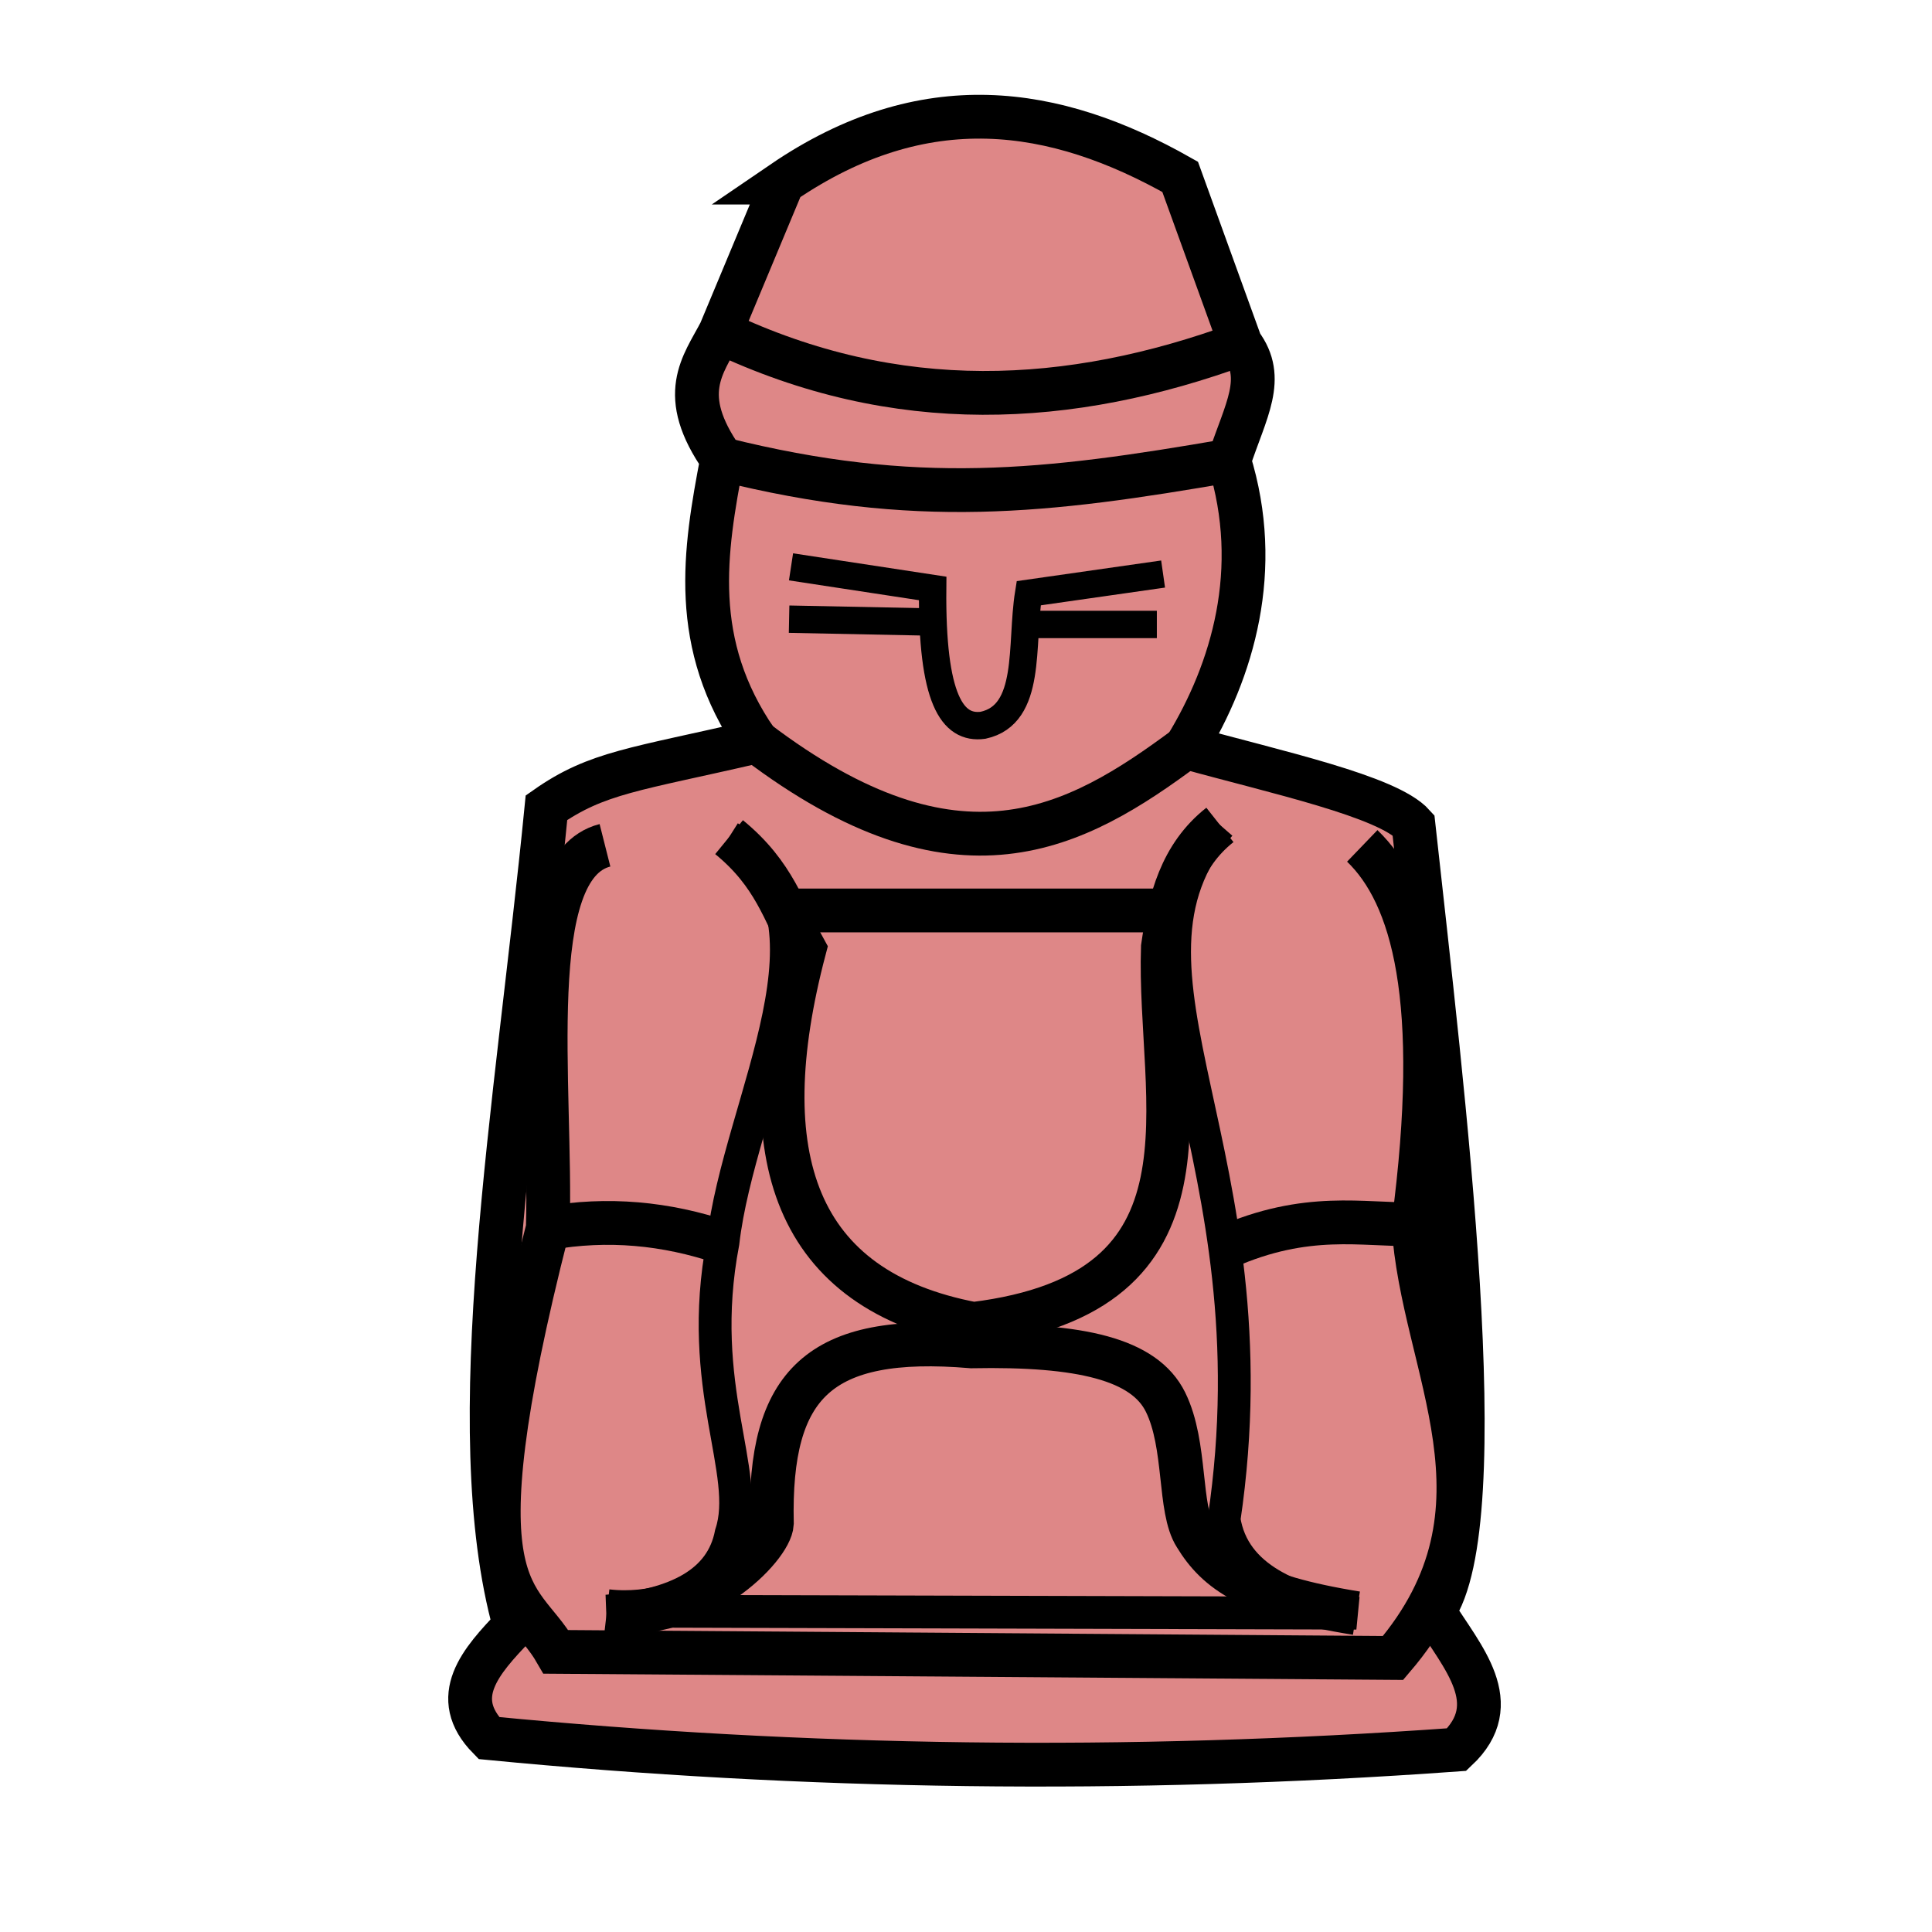 <?xml version="1.0" encoding="UTF-8" standalone="no"?>
<!-- Created with Inkscape (http://www.inkscape.org/) -->

<svg
   xmlns:dc="http://purl.org/dc/elements/1.1/"
   xmlns:cc="http://creativecommons.org/ns#"
   xmlns:rdf="http://www.w3.org/1999/02/22-rdf-syntax-ns#"
   xmlns:svg="http://www.w3.org/2000/svg"
   xmlns="http://www.w3.org/2000/svg"
   xmlns:sodipodi="http://sodipodi.sourceforge.net/DTD/sodipodi-0.dtd"
   xmlns:inkscape="http://www.inkscape.org/namespaces/inkscape"
   width="353"
   height="353"
   viewBox="0 0 93.398 93.398"
   version="1.1"
   id="svg8022"
   sodipodi:docname="RedGeneral.svg"
   inkscape:version="0.92.4 (5da689c313, 2019-01-14)">
  <defs
     id="defs8016" />
  <sodipodi:namedview
     id="base"
     pagecolor="#ffffff"
     bordercolor="#666666"
     borderopacity="1.0"
     inkscape:pageopacity="0.0"
     inkscape:pageshadow="2"
     inkscape:zoom="0.98994949"
     inkscape:cx="206.42852"
     inkscape:cy="260.27061"
     inkscape:document-units="mm"
     inkscape:current-layer="layer1"
     showgrid="false"
     units="px"
     inkscape:window-width="960"
     inkscape:window-height="1017"
     inkscape:window-x="2872"
     inkscape:window-y="-8"
     inkscape:window-maximized="0" />
  <g
     inkscape:label="Layer 1"
     inkscape:groupmode="layer"
     id="layer1"
     transform="translate(0,-203.602)">
    <path
       style="fill:#de8787;stroke:#000000;stroke-width:2.117;stroke-linecap:butt;stroke-linejoin:miter;stroke-opacity:1;stroke-miterlimit:4;stroke-dasharray:none"
       d="m 37.837,212.43 -3.016,7.224 c -0.841,1.612 -2.097,3.017 0.091,6.144 -0.851,4.461 -1.589,8.929 1.671,13.646 -5.904,1.369 -7.712,1.484 -10.165,3.203 -1.423,14.47 -4.211,29.918 -1.532,39.547 -1.659,1.722 -3.193,3.452 -1.253,5.431 15.21,1.473 30.79,1.71 46.787,0.557 2.373,-2.228 0.276,-4.456 -1.114,-6.684 3.029,-4.32 0.433,-25.146 -0.975,-38.015 -1.246,-1.388 -6.616,-2.546 -11.001,-3.76 2.264,-3.708 3.723,-8.588 2.089,-13.855 0.802,-2.43 1.8,-3.976 0.557,-5.64 l -2.924,-8.076 c -6.064,-3.437 -12.368,-4.395 -19.216,0.278 z"
       id="path1610"
       inkscape:connector-curvature="0"
       sodipodi:nodetypes="ccccccccccccccc" />
    <path
       style="fill:none;stroke:#000000;stroke-width:2.117;stroke-linecap:butt;stroke-linejoin:miter;stroke-opacity:1;stroke-miterlimit:4;stroke-dasharray:none"
       d="m 34.821,219.654 c 8.528,4.048 16.89,3.603 25.156,0.574"
       id="path1612"
       inkscape:connector-curvature="0"
       sodipodi:nodetypes="cc" />
    <path
       style="fill:none;stroke:#000000;stroke-width:2.117;stroke-linecap:butt;stroke-linejoin:miter;stroke-opacity:1;stroke-miterlimit:4;stroke-dasharray:none"
       d="m 34.912,225.798 c 9.365,2.34 15.632,1.603 24.508,0.07"
       id="path1614"
       inkscape:connector-curvature="0"
       sodipodi:nodetypes="cc" />
    <g
       style="stroke:#000000;stroke-width:1.694;stroke-miterlimit:4;stroke-dasharray:none"
       transform="matrix(0.781,0,0,0.781,7.256,205.823)"
       id="g1052">
      <path
         sodipodi:nodetypes="ccccc"
         inkscape:connector-curvature="0"
         id="path835"
         d="m 39.672,32.243 8.767,1.337 c -0.064,6.848 1.209,8.732 3.12,8.469 3.052,-0.662 2.308,-4.973 2.823,-8.172 l 8.321,-1.189"
         style="display:inline;fill:none;stroke:#000000;stroke-width:1.694;stroke-linecap:butt;stroke-linejoin:miter;stroke-opacity:1;stroke-miterlimit:4;stroke-dasharray:none" />
      <path
         inkscape:connector-curvature="0"
         id="path837"
         d="m 39.553,35.482 8.885,0.178"
         style="display:inline;fill:none;stroke:#000000;stroke-width:1.694;stroke-linecap:butt;stroke-linejoin:miter;stroke-opacity:1;stroke-miterlimit:4;stroke-dasharray:none"
         sodipodi:nodetypes="cc" />
      <path
         inkscape:connector-curvature="0"
         id="path839"
         d="M 62.316,35.809 H 54.233"
         style="display:inline;fill:none;stroke:#000000;stroke-width:1.694;stroke-linecap:butt;stroke-linejoin:miter;stroke-opacity:1;stroke-miterlimit:4;stroke-dasharray:none"
         sodipodi:nodetypes="cc" />
    </g>
    <path
       style="fill:none;stroke:#000000;stroke-width:2.117;stroke-linecap:butt;stroke-linejoin:miter;stroke-opacity:1;stroke-miterlimit:4;stroke-dasharray:none"
       d="m 29.246,244.466 c -4.049,1.024 -2.556,11.663 -2.764,18.511 -4.621,18.087 -1.372,17.416 0.394,20.48 l 40.468,0.295 c 6.232,-7.286 1.396,-14.019 0.985,-20.973 1.435,-10.87 -0.023,-15.927 -2.474,-18.285"
       id="path1645"
       inkscape:connector-curvature="0"
       sodipodi:nodetypes="cccccc" />
    <path
       style="fill:none;stroke:#000000;stroke-width:1.587;stroke-linecap:butt;stroke-linejoin:miter;stroke-opacity:1;stroke-miterlimit:4;stroke-dasharray:none"
       d="m 35.245,244.072 c 6.01,3.793 0.484,12.758 -0.295,19.594 -1.342,7.009 1.377,11.124 0.394,14.08 -0.459,2.37 -2.662,3.47 -6.006,3.742 l 36.235,0.098 c -3.014,-0.582 -5.947,-1.642 -6.4,-4.529 2.626,-17.681 -6.334,-26.519 -0.197,-33.576"
       id="path1647"
       inkscape:connector-curvature="0"
       sodipodi:nodetypes="ccccccc" />
    <path
       style="fill:none;stroke:#000000;stroke-width:2.117;stroke-linecap:butt;stroke-linejoin:miter;stroke-opacity:1;stroke-miterlimit:4;stroke-dasharray:none"
       d="m 36.583,239.444 c 9.731,7.379 15.403,4.252 20.748,0.278"
       id="path1649"
       inkscape:connector-curvature="0"
       sodipodi:nodetypes="cc" />
    <path
       style="fill:none;stroke:#000000;stroke-width:2.117;stroke-linecap:butt;stroke-linejoin:miter;stroke-opacity:1;stroke-miterlimit:4;stroke-dasharray:none"
       d="M 37.707,247.616 H 57.006"
       id="path1651"
       inkscape:connector-curvature="0" />
    <path
       style="fill:none;stroke:#000000;stroke-width:2.117;stroke-linecap:butt;stroke-linejoin:miter;stroke-opacity:1;stroke-miterlimit:4;stroke-dasharray:none"
       d="m 35.245,244.072 c 2.208,1.805 2.641,3.61 3.643,5.415 -2.644,10.034 -0.468,16.481 8.172,18.117 12.349,-1.518 8.906,-10.772 9.157,-18.216 0.328,-2.265 0.873,-4.421 2.757,-5.908"
       id="path1653"
       inkscape:connector-curvature="0"
       sodipodi:nodetypes="ccccc" />
    <path
       style="fill:none;stroke:#000000;stroke-width:2.117;stroke-linecap:butt;stroke-linejoin:miter;stroke-opacity:1;stroke-miterlimit:4;stroke-dasharray:none"
       d="m 29.338,281.488 c 4.443,0.511 7.919,-3.09 7.976,-4.234 -0.155,-6.766 2.292,-9.184 9.649,-8.566 5.291,-0.101 8.36,0.624 9.381,2.695 1.028,2.086 0.62,5.173 1.45,6.462 1.039,1.711 2.659,2.916 7.779,3.742"
       id="path1655"
       inkscape:connector-curvature="0"
       sodipodi:nodetypes="cccscc" />
    <path
       style="fill:none;stroke:#000000;stroke-width:2.117;stroke-linecap:butt;stroke-linejoin:miter;stroke-opacity:1;stroke-miterlimit:4;stroke-dasharray:none"
       d="m 26.482,262.977 c 2.89,-0.509 5.709,-0.245 8.468,0.689 v 0"
       id="path1657"
       inkscape:connector-curvature="0"
       sodipodi:nodetypes="ccc" />
    <path
       style="fill:none;stroke:#000000;stroke-width:2.117;stroke-linecap:butt;stroke-linejoin:miter;stroke-opacity:1;stroke-miterlimit:4;stroke-dasharray:none"
       d="m 59.221,263.912 c 3.969,-1.761 6.693,-1.076 9.108,-1.132"
       id="path1659"
       inkscape:connector-curvature="0"
       sodipodi:nodetypes="cc" />
  </g>
</svg>
